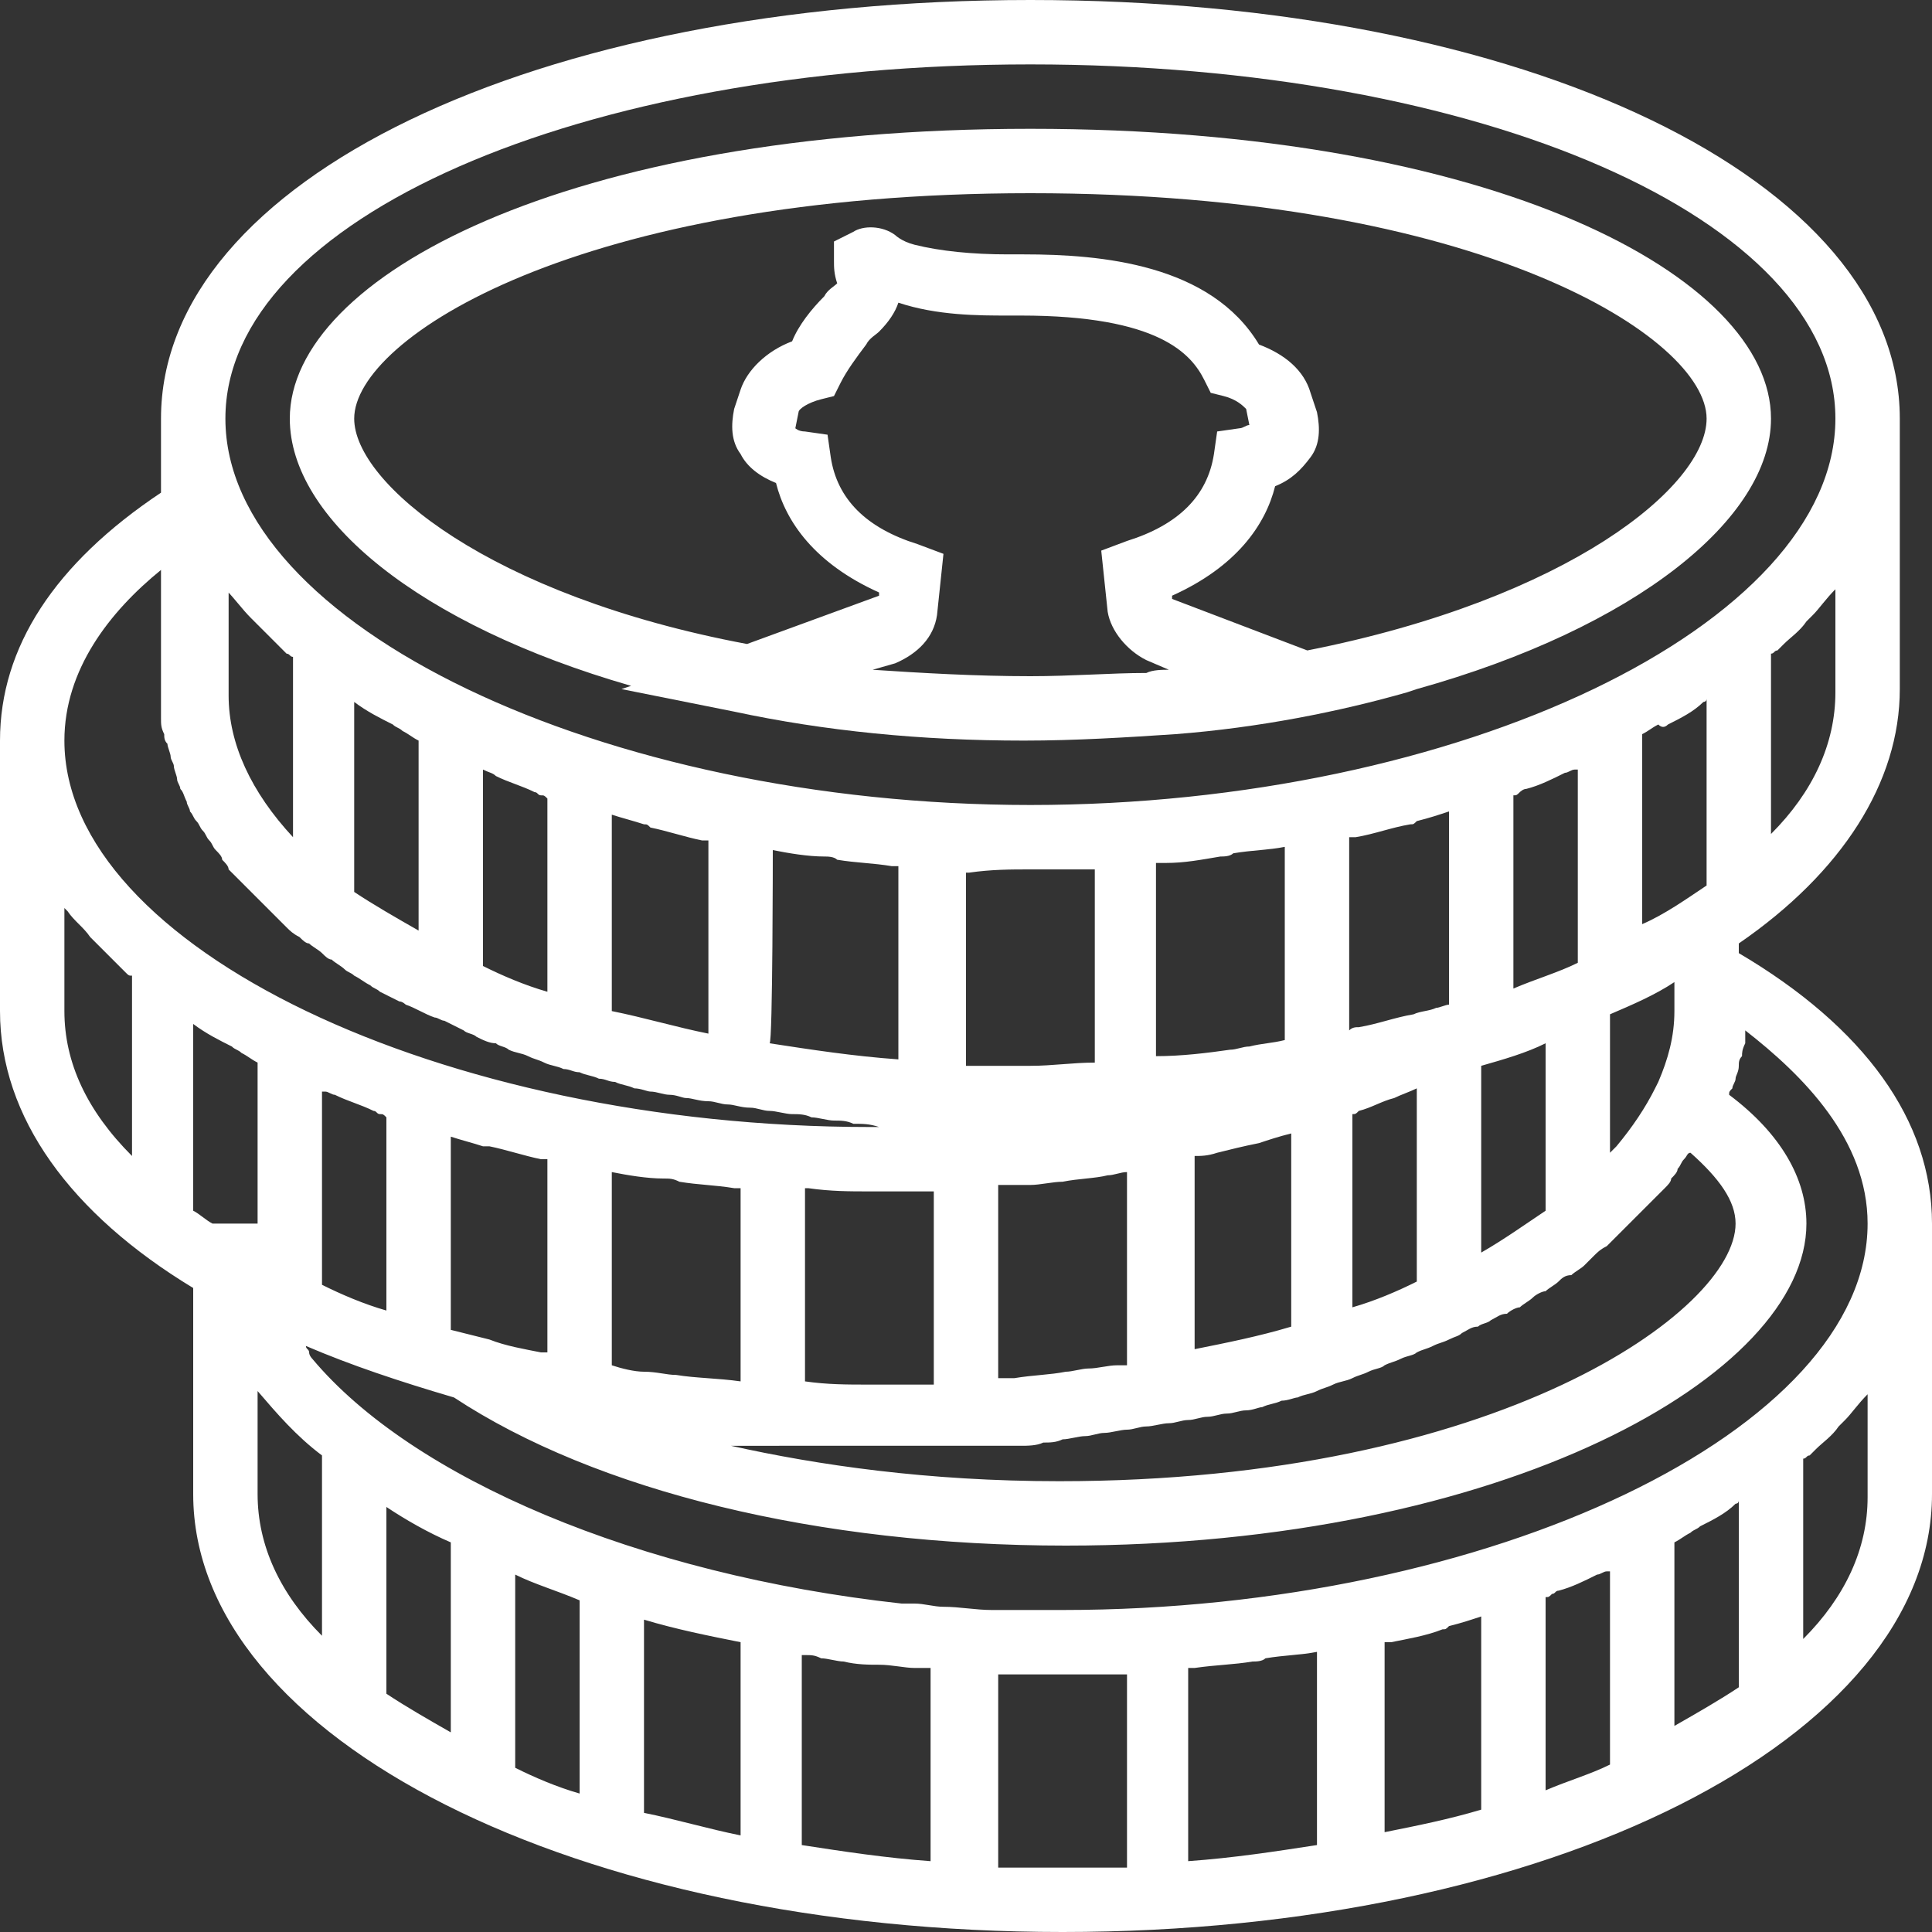 <?xml version="1.0" encoding="utf-8"?>
<!-- Generator: Adobe Illustrator 21.1.0, SVG Export Plug-In . SVG Version: 6.00 Build 0)  -->
<svg version="1.1" id="Capa_1" xmlns="http://www.w3.org/2000/svg" xmlns:xlink="http://www.w3.org/1999/xlink" x="0px" y="0px"
	 viewBox="0 0 60 60" style="enable-background:new 0 0 60 60;" xml:space="preserve">
<rect x="0" y="0" width="60" height="60" fill="#333333" stroke="none"/>
<style type="text/css">
	.st0{fill:#FFFFFF;}
</style>
<g>
	<path class="st0" d="M19.6,21.3l-0.3,0.1l3.5,0.7c2.8,0.6,5.8,0.9,9,0.9c1.6,0,3.2-0.1,4.7-0.2c2.6-0.2,5.1-0.7,7.2-1.3l0.3-0.1
		l0,0c6.8-1.9,11-5.3,11-8.4c0-4.4-8.6-9-23-9S9,8.6,9,13C9,16.1,13,19.4,19.6,21.3z M28.5,16.9c-1.6-0.5-2.5-1.4-2.7-2.7l-0.1-0.7
		l-0.7-0.1c-0.2,0-0.3-0.1-0.3-0.1l0.1-0.5c0-0.1,0.3-0.3,0.7-0.4l0.4-0.1l0.2-0.4c0.2-0.4,0.5-0.8,0.8-1.2c0.1-0.2,0.3-0.3,0.4-0.4
		c0.3-0.3,0.5-0.6,0.6-0.9c1.2,0.4,2.5,0.4,3.4,0.4c0.1,0,0.3,0,0.4,0c4.3,0,5.3,1.2,5.7,2l0.2,0.4l0.4,0.1c0.4,0.1,0.6,0.3,0.7,0.4
		l0.1,0.5c-0.1,0-0.2,0.1-0.3,0.1l-0.7,0.1l-0.1,0.7c-0.2,1.3-1.1,2.2-2.7,2.7l-0.8,0.3l0.2,1.9c0.1,0.6,0.6,1.2,1.2,1.5l0.7,0.3
		c-0.2,0-0.5,0-0.7,0.1C34.5,20.9,33.3,21,32,21c-1.7,0-3.4-0.1-4.9-0.2l0.7-0.2c0.7-0.3,1.2-0.8,1.3-1.5l0.2-1.9L28.5,16.9z M32,6
		c14,0,21,4.5,21,7c0,2.1-4.3,5.6-12.4,7.2l-4.2-1.6l0-0.1c2-0.9,2.9-2.2,3.2-3.4c0.5-0.2,0.8-0.5,1.1-0.9c0.3-0.4,0.3-0.9,0.2-1.4
		l-0.2-0.6c-0.2-0.7-0.8-1.2-1.6-1.5c-1.5-2.5-4.9-2.8-7.3-2.8c-0.2,0-0.3,0-0.5,0c-1.1,0-2.1-0.1-2.9-0.3c-0.4-0.1-0.6-0.3-0.6-0.3
		c-0.4-0.3-1-0.3-1.3-0.1l-0.6,0.3v0.6c0,0.2,0,0.4,0.1,0.7c0,0,0,0,0,0c0,0,0,0,0,0c-0.1,0.1-0.3,0.2-0.4,0.4
		c-0.4,0.4-0.8,0.9-1,1.4c-0.8,0.3-1.4,0.9-1.6,1.5l-0.2,0.6c-0.1,0.5-0.1,1,0.2,1.4c0.2,0.4,0.6,0.7,1.1,0.9
		c0.3,1.2,1.2,2.5,3.2,3.4l0,0.1l-4.1,1.5C15.2,18.5,11,15,11,13C11,10.5,18,6,32,6z"/>
	<path class="st0" d="M54,29.6v-0.3c3.2-2.2,5-5,5-7.9V13C59,5.6,47.4,0,32,0S5,5.6,5,13v2.3c-3.3,2.2-5,4.8-5,7.7v8.4
		c0,3.3,2.2,6.3,6,8.6v6.4C6,54,17.9,60,33,60s27-6,27-13.6V38C60,34.8,57.9,31.9,54,29.6z M58,38c0,6.4-11.7,12-25,12
		c-0.6,0-1.1,0-1.7,0c-0.2,0-0.3,0-0.5,0c-0.5,0-1-0.1-1.5-0.1c-0.3,0-0.6-0.1-0.9-0.1c-0.1,0-0.3,0-0.4,0
		c-8.2-0.9-15.2-3.9-18.3-7.6c0,0-0.1-0.1-0.1-0.2c0-0.1-0.1-0.1-0.1-0.2c1.4,0.6,2.9,1.1,4.6,1.6c4.4,2.9,11.3,4.6,19,4.6
		c13.6,0,23-5.3,23-10c0-1.4-0.8-2.8-2.4-4c0-0.1,0-0.1,0.1-0.2c0-0.1,0.1-0.2,0.1-0.3c0-0.1,0.1-0.2,0.1-0.4c0-0.1,0-0.2,0.1-0.3
		c0-0.1,0-0.2,0.1-0.4c0-0.1,0-0.2,0-0.3c0,0,0-0.1,0-0.1C56,33.4,58,35.4,58,38z M37.1,51.8C37.2,51.8,37.2,51.8,37.1,51.8
		c0.7-0.1,1.2-0.1,1.8-0.2c0.1,0,0.3,0,0.4-0.1c0.6-0.1,1.1-0.1,1.6-0.2v6c-1.3,0.2-2.6,0.4-4,0.5v-6C37,51.8,37.1,51.8,37.1,51.8z
		 M43,51c0.1,0,0.1,0,0.2,0c0.5-0.1,1.1-0.2,1.6-0.4c0.1,0,0.1,0,0.2-0.1c0.4-0.1,0.7-0.2,1-0.3v6c-1,0.3-2,0.5-3,0.7L43,51L43,51z
		 M48,49.6c0.1,0,0.1,0,0.2-0.1c0.1,0,0.1-0.1,0.2-0.1c0.4-0.1,0.8-0.3,1.2-0.5c0.1,0,0.2-0.1,0.3-0.1c0,0,0,0,0.1,0v6
		c-0.6,0.3-1.3,0.5-2,0.8L48,49.6L48,49.6z M52,47.9c0.2-0.1,0.3-0.2,0.5-0.3c0.1-0.1,0.2-0.1,0.3-0.2c0.4-0.2,0.8-0.4,1.1-0.7
		c0,0,0.1,0,0.1-0.1v5.8c-0.6,0.4-1.3,0.8-2,1.2L52,47.9L52,47.9z M12,46.8c0.6,0.4,1.3,0.8,2,1.1v5.9c-0.7-0.4-1.4-0.8-2-1.2V46.8z
		 M6,31.8C6,31.8,6.1,31.8,6,31.8c0.4,0.3,0.8,0.5,1.2,0.7c0.1,0.1,0.2,0.1,0.3,0.2c0.2,0.1,0.3,0.2,0.5,0.3V38H6.6
		c-0.2-0.1-0.4-0.3-0.6-0.4V31.8z M10.4,34c0.4,0.2,0.8,0.3,1.2,0.5c0.1,0,0.1,0.1,0.2,0.1c0.1,0,0.1,0,0.2,0.1v6
		c-0.7-0.2-1.4-0.5-2-0.8v-6c0,0,0,0,0.1,0C10.2,33.9,10.3,34,10.4,34z M15.2,35.6c0.5,0.1,1.1,0.3,1.6,0.4c0.1,0,0.1,0,0.2,0v6
		c-0.1,0-0.1,0-0.2,0c-0.5-0.1-1.1-0.2-1.6-0.4c-0.4-0.1-0.8-0.2-1.2-0.3v-6c0.3,0.1,0.7,0.2,1,0.3C15.1,35.6,15.2,35.6,15.2,35.6z
		 M21.1,36.7c0.6,0.1,1.1,0.1,1.7,0.2c0,0,0.1,0,0.1,0c0,0,0.1,0,0.1,0v6c-0.7-0.1-1.4-0.1-2-0.2c-0.3,0-0.6-0.1-1-0.1
		c-0.3,0-0.7-0.1-1-0.2v-6c0.5,0.1,1.1,0.2,1.6,0.2C20.8,36.6,20.9,36.6,21.1,36.7z M27,37c0.7,0,1.3,0,2,0v6c0,0,0,0-0.1,0
		c-0.6,0-1.3,0-1.9,0c-0.7,0-1.3,0-2-0.1v-6c0,0,0.1,0,0.1,0C25.8,37,26.4,37,27,37z M7,18.3C7,18.3,7,18.3,7,18.3
		c0.3,0.3,0.5,0.6,0.8,0.9c0.1,0.1,0.1,0.1,0.2,0.2c0.2,0.2,0.5,0.5,0.7,0.7c0.1,0.1,0.1,0.1,0.2,0.2c0.1,0,0.1,0.1,0.2,0.1v5.6
		c-1.3-1.4-2-2.9-2-4.4V18.3z M11,21.8C11,21.8,11.1,21.8,11,21.8c0.4,0.3,0.8,0.5,1.2,0.7c0.1,0.1,0.2,0.1,0.3,0.2
		c0.2,0.1,0.3,0.2,0.5,0.3v5.9c-0.7-0.4-1.4-0.8-2-1.2L11,21.8L11,21.8z M15,23.9C15,23.9,15,23.9,15,23.9c0.2,0.1,0.3,0.1,0.4,0.2
		c0.4,0.2,0.8,0.3,1.2,0.5c0.1,0,0.1,0.1,0.2,0.1c0.1,0,0.1,0,0.2,0.1v6c-0.7-0.2-1.4-0.5-2-0.8L15,23.9L15,23.9z M19,25.3
		c0.3,0.1,0.7,0.2,1,0.3c0.1,0,0.1,0,0.2,0.1c0.5,0.1,1.1,0.3,1.6,0.4c0.1,0,0.1,0,0.2,0v6c-1-0.2-2-0.5-3-0.7L19,25.3L19,25.3z
		 M24,26.4c0.5,0.1,1.1,0.2,1.6,0.2c0.1,0,0.3,0,0.4,0.1c0.6,0.1,1.1,0.1,1.7,0.2c0,0,0.1,0,0.1,0c0,0,0.1,0,0.1,0v6
		c-1.4-0.1-2.7-0.3-4-0.5C24,32.4,24,26.4,24,26.4z M32,27c0.6,0,1.2,0,1.9,0c0,0,0.1,0,0.1,0v6c-0.7,0-1.3,0.1-2,0.1
		c-0.7,0-1.3,0-2,0v-6c0,0,0.1,0,0.1,0C30.8,27,31.4,27,32,27z M36.2,26.8c0.6,0,1.1-0.1,1.7-0.2c0.1,0,0.3,0,0.4-0.1
		c0.6-0.1,1.1-0.1,1.6-0.2v6c-0.4,0.1-0.7,0.1-1.1,0.2c-0.2,0-0.4,0.1-0.6,0.1c-0.7,0.1-1.5,0.2-2.3,0.2v-6
		C36,26.8,36.1,26.8,36.2,26.8C36.2,26.8,36.2,26.8,36.2,26.8z M43.8,25.6c0.1,0,0.1,0,0.2-0.1c0.4-0.1,0.7-0.2,1-0.3v6
		c-0.1,0-0.3,0.1-0.4,0.1c0,0,0,0,0,0c-0.2,0.1-0.5,0.1-0.7,0.2c-0.6,0.1-1.1,0.3-1.7,0.4c-0.1,0-0.2,0-0.3,0.1v-6
		c0.1,0,0.1,0,0.2,0C42.7,25.9,43.2,25.7,43.8,25.6z M47.4,24.5c0.4-0.1,0.8-0.3,1.2-0.5c0.1,0,0.2-0.1,0.3-0.1c0,0,0,0,0.1,0v6
		c-0.6,0.3-1.3,0.5-2,0.8v-6c0.1,0,0.1,0,0.2-0.1C47.2,24.6,47.3,24.5,47.4,24.5z M51.8,22.5c0.4-0.2,0.8-0.4,1.1-0.7
		c0,0,0.1,0,0.1-0.1v5.8c-0.6,0.4-1.3,0.9-2,1.2v-5.9c0.2-0.1,0.3-0.2,0.5-0.3C51.6,22.6,51.7,22.6,51.8,22.5z M24.5,44.9
		c0,0,0.1,0,0.1,0c0,0,0.1,0,0.1,0c0.1,0,0.2,0,0.3,0c0.7,0,1.3,0,2,0c0.5,0,0.9,0,1.4,0c0.2,0,0.3,0,0.4,0c0.1,0,0.1,0,0.2,0
		c0.1,0,0.2,0,0.3,0c0.2,0,0.3,0,0.5,0c0.2,0,0.4,0,0.5,0c0.3,0,0.5,0,0.8,0c0.2,0,0.4,0,0.6,0c0.2,0,0.5,0,0.7-0.1
		c0.2,0,0.4,0,0.6-0.1c0.2,0,0.5-0.1,0.7-0.1c0.2,0,0.4-0.1,0.6-0.1c0.2,0,0.5-0.1,0.7-0.1c0.2,0,0.4-0.1,0.6-0.1
		c0.2,0,0.5-0.1,0.7-0.1c0.2,0,0.4-0.1,0.6-0.1c0.2,0,0.4-0.1,0.6-0.1c0.2,0,0.4-0.1,0.6-0.1c0.2,0,0.4-0.1,0.6-0.1
		c0.2,0,0.4-0.1,0.5-0.1c0.2-0.1,0.4-0.1,0.6-0.2c0.2,0,0.4-0.1,0.5-0.1c0.2-0.1,0.4-0.1,0.6-0.2c0.2-0.1,0.3-0.1,0.5-0.2
		c0.2-0.1,0.4-0.1,0.6-0.2c0.2-0.1,0.3-0.1,0.5-0.2c0.2-0.1,0.4-0.1,0.5-0.2c0.2-0.1,0.3-0.1,0.5-0.2c0.2-0.1,0.4-0.1,0.5-0.2
		c0.2-0.1,0.3-0.1,0.5-0.2c0.2-0.1,0.3-0.1,0.5-0.2c0.2-0.1,0.3-0.1,0.4-0.2c0.2-0.1,0.3-0.2,0.5-0.2c0.1-0.1,0.3-0.1,0.4-0.2
		c0.2-0.1,0.3-0.2,0.5-0.2c0.1-0.1,0.3-0.2,0.4-0.2c0.1-0.1,0.3-0.2,0.4-0.3c0.1-0.1,0.3-0.2,0.4-0.2c0.1-0.1,0.3-0.2,0.4-0.3
		c0.1-0.1,0.2-0.2,0.4-0.2c0.1-0.1,0.3-0.2,0.4-0.3c0.1-0.1,0.2-0.2,0.3-0.3c0.1-0.1,0.2-0.2,0.4-0.3c0.1-0.1,0.2-0.2,0.3-0.3
		c0.1-0.1,0.2-0.2,0.3-0.3c0.1-0.1,0.2-0.2,0.3-0.3c0.1-0.1,0.2-0.2,0.3-0.3c0.1-0.1,0.2-0.2,0.3-0.3c0.1-0.1,0.2-0.2,0.3-0.3
		c0.1-0.1,0.2-0.2,0.2-0.3c0.1-0.1,0.2-0.2,0.2-0.3c0.1-0.1,0.1-0.2,0.2-0.3c0.1-0.1,0.1-0.2,0.2-0.2c0.9,0.8,1.4,1.5,1.4,2.2
		c0,2.7-7.4,8-21,8c-4.1,0-7.5-0.5-10.2-1.1C23.4,44.9,24,44.9,24.5,44.9z M42,40.6v-6c0.1,0,0.1,0,0.2-0.1c0.4-0.1,0.7-0.3,1.1-0.4
		c0.2-0.1,0.5-0.2,0.7-0.3v6C43.4,40.1,42.7,40.4,42,40.6z M37.8,35.8c0.4-0.1,0.8-0.2,1.3-0.3c0.3-0.1,0.6-0.2,1-0.3v6
		c-1,0.3-2,0.5-3,0.7v-6C37.3,35.9,37.5,35.9,37.8,35.8z M46,38.9v-5.8c0.7-0.2,1.4-0.4,2-0.7v5.2C47.4,38,46.7,38.5,46,38.9z
		 M32,36.8c0.3,0,0.7-0.1,1-0.1c0.5-0.1,1-0.1,1.4-0.2c0.2,0,0.4-0.1,0.6-0.1v6c-0.1,0-0.2,0-0.3,0c-0.3,0-0.6,0.1-0.9,0.1
		c-0.2,0-0.5,0.1-0.7,0.1c-0.5,0.1-1,0.1-1.6,0.2c-0.2,0-0.4,0-0.5,0c0,0,0,0,0,0v-6C31.3,36.8,31.7,36.8,32,36.8z M52,31.4
		c0,0.8-0.2,1.5-0.5,2.2l-0.1,0.2c-0.3,0.6-0.7,1.2-1.2,1.8c-0.1,0.1-0.1,0.1-0.2,0.2c0,0,0,0,0,0v-4.3c0.7-0.3,1.4-0.6,2-1
		C52,30.6,52,31.4,52,31.4z M16,48.9c0.6,0.3,1.3,0.5,2,0.8v6c-0.7-0.2-1.4-0.5-2-0.8V48.9z M20,50.3c1,0.3,2,0.5,3,0.7v6
		c-1-0.2-2-0.5-3-0.7V50.3z M25,51.4c0.2,0,0.3,0,0.5,0.1c0.2,0,0.5,0.1,0.7,0.1c0.4,0.1,0.8,0.1,1.1,0.1c0.4,0,0.8,0.1,1.1,0.1
		c0.2,0,0.3,0,0.5,0v6c-1.4-0.1-2.7-0.3-4-0.5V51.4z M57,18.3v3.2c0,1.6-0.7,3.1-2,4.4v-5.6c0.1,0,0.1-0.1,0.2-0.1
		c0.1-0.1,0.1-0.1,0.2-0.2c0.2-0.2,0.5-0.4,0.7-0.7c0.1-0.1,0.1-0.1,0.2-0.2C56.5,18.9,56.7,18.6,57,18.3C57,18.3,57,18.3,57,18.3z
		 M32,2c14,0,25,4.8,25,11c0,6.4-11.7,12-25,12S7,19.4,7,13C7,6.8,18,2,32,2z M5,17.7v3.7c0,0.2,0,0.5,0,0.7c0,0.1,0,0.2,0,0.2
		c0,0.2,0,0.3,0.1,0.5c0,0.1,0,0.2,0.1,0.3c0,0.1,0.1,0.3,0.1,0.4c0,0.1,0.1,0.2,0.1,0.3c0,0.1,0.1,0.3,0.1,0.4
		c0,0.1,0.1,0.2,0.1,0.3c0.1,0.1,0.1,0.2,0.2,0.4c0,0.1,0.1,0.2,0.1,0.3c0.1,0.1,0.1,0.2,0.2,0.3c0.1,0.1,0.1,0.2,0.2,0.3
		c0.1,0.1,0.1,0.2,0.2,0.3c0.1,0.1,0.1,0.2,0.2,0.3c0.1,0.1,0.2,0.2,0.2,0.3c0.1,0.1,0.2,0.2,0.2,0.3c0.1,0.1,0.2,0.2,0.3,0.3
		c0.1,0.1,0.2,0.2,0.3,0.3c0.1,0.1,0.2,0.2,0.3,0.3c0.1,0.1,0.2,0.2,0.3,0.3c0.1,0.1,0.2,0.2,0.3,0.3c0.1,0.1,0.2,0.2,0.3,0.3
		c0.1,0.1,0.2,0.2,0.4,0.3c0.1,0.1,0.2,0.2,0.3,0.2c0.1,0.1,0.3,0.2,0.4,0.3c0.1,0.1,0.2,0.2,0.3,0.2c0.1,0.1,0.3,0.2,0.4,0.3
		c0.1,0.1,0.2,0.1,0.3,0.2c0.2,0.1,0.3,0.2,0.5,0.3c0.1,0.1,0.2,0.1,0.3,0.2c0.2,0.1,0.4,0.2,0.6,0.3c0.1,0,0.2,0.1,0.2,0.1
		c0.3,0.1,0.6,0.3,0.9,0.4c0.1,0,0.2,0.1,0.3,0.1c0.2,0.1,0.4,0.2,0.6,0.3c0.1,0.1,0.3,0.1,0.4,0.2c0.2,0.1,0.4,0.2,0.6,0.2
		c0.1,0.1,0.3,0.1,0.4,0.2c0.2,0.1,0.4,0.1,0.6,0.2c0.2,0.1,0.3,0.1,0.5,0.2c0.2,0.1,0.4,0.1,0.6,0.2c0.2,0,0.3,0.1,0.5,0.1
		c0.2,0.1,0.4,0.1,0.6,0.2c0.2,0,0.3,0.1,0.5,0.1c0.2,0.1,0.4,0.1,0.6,0.2c0.2,0,0.4,0.1,0.5,0.1c0.2,0,0.4,0.1,0.6,0.1
		c0.2,0,0.4,0.1,0.5,0.1c0.2,0,0.4,0.1,0.7,0.1c0.2,0,0.4,0.1,0.6,0.1c0.2,0,0.4,0.1,0.7,0.1c0.2,0,0.4,0.1,0.6,0.1
		c0.2,0,0.5,0.1,0.7,0.1c0.2,0,0.4,0,0.6,0.1c0.2,0,0.5,0.1,0.7,0.1c0.2,0,0.4,0,0.6,0.1c0.3,0,0.5,0,0.8,0.1c0.2,0,0.4,0,0.6,0
		c0.3,0,0.5,0,0.8,0c0.2,0,0.4,0,0.5,0c0,0,0.1,0,0.1,0C28.6,35,27.8,35,27,35C13.7,35,2,29.4,2,23C2,20.8,3.4,19,5,17.7z M2,31.4
		v-3.2c0,0,0,0,0.1,0.1c0.2,0.3,0.5,0.5,0.7,0.8c0.1,0.1,0.1,0.1,0.2,0.2c0.2,0.2,0.5,0.5,0.7,0.7c0.1,0.1,0.1,0.1,0.2,0.2
		c0.1,0.1,0.1,0.1,0.2,0.1v5.6C2.7,34.5,2,33,2,31.4z M8,46.4v-3.2c0.6,0.7,1.2,1.4,2,2v5.6C8.7,49.5,8,48,8,46.4z M31,58v-6
		c0,0,0.1,0,0.1,0c0.6,0,1.2,0,1.9,0c0.6,0,1.2,0,1.9,0c0,0,0.1,0,0.1,0v6c-0.7,0-1.3,0-2,0S31.7,58,31,58z M58,43.3v3.2
		c0,1.6-0.7,3.1-2,4.4v-5.6c0.1,0,0.1-0.1,0.2-0.1c0.1-0.1,0.1-0.1,0.2-0.2c0.2-0.2,0.5-0.4,0.7-0.7c0.1-0.1,0.1-0.1,0.2-0.2
		C57.5,43.9,57.7,43.6,58,43.3C58,43.3,58,43.3,58,43.3z"/>
</g>
</svg>
